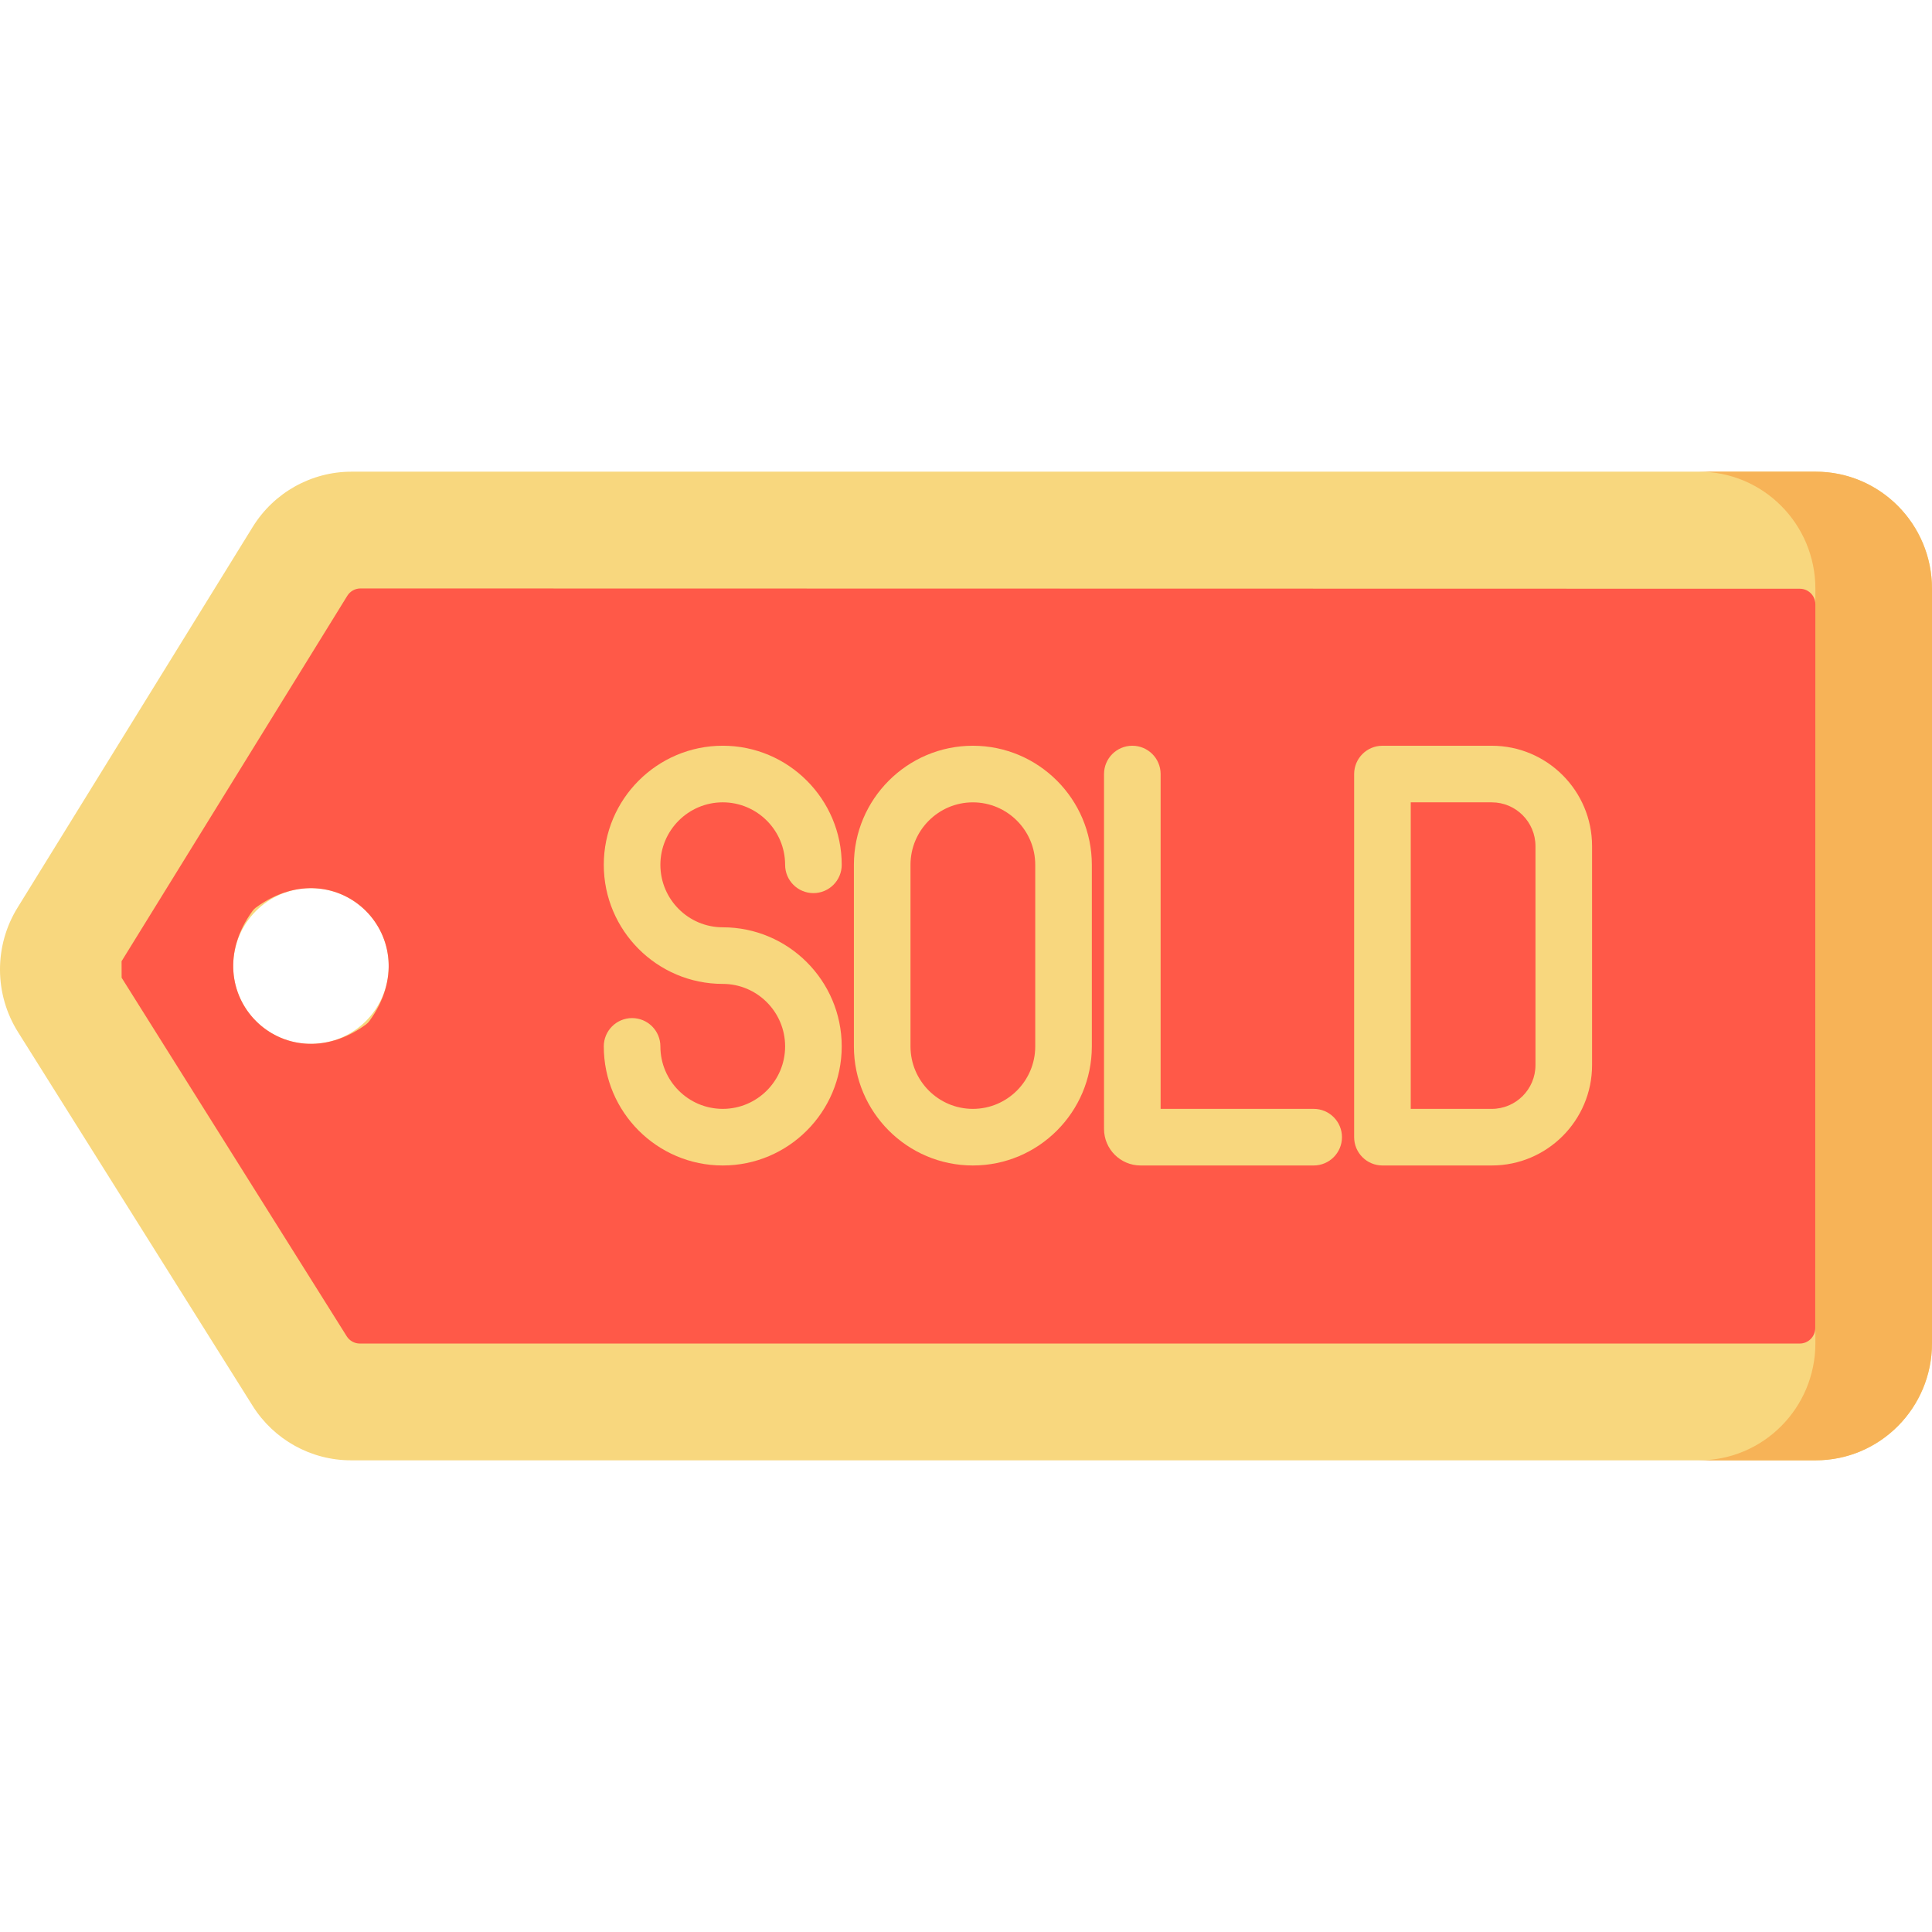 <?xml version="1.0" encoding="iso-8859-1"?>
<!-- Generator: Adobe Illustrator 19.0.0, SVG Export Plug-In . SVG Version: 6.00 Build 0)  -->
<svg version="1.1" id="Capa_1" xmlns="http://www.w3.org/2000/svg" xmlns:xlink="http://www.w3.org/1999/xlink" x="0px" y="0px"
	 viewBox="0 0 512 512" style="enable-background:new 0 0 512 512;" xml:space="preserve">
<path style="fill:#F8D77E;" d="M481.172,125H93.152c-10.656,0-20.556,5.538-26.182,14.646l-62.324,100.9
	c-6.238,10.098-6.191,22.896,0.119,32.949l62.177,99.05C72.591,381.544,82.429,387,93.005,387h388.167
	C498.198,387,512,373.11,512,355.975v-199.95C512,138.89,498.198,125,481.172,125z M82.405,276.63
	c-11.379,0-20.604-9.236-20.604-20.63c0-11.394,9.225-20.63,20.604-20.63s20.604,9.236,20.604,20.63
	C103.009,267.394,93.784,276.63,82.405,276.63z"/>
<path style="fill:#F7B357;" d="M481.172,125h-30.905c17.026,0,30.828,13.89,30.828,31.025v199.95
	c0,17.135-13.802,31.025-30.828,31.025h30.905C498.198,387,512,373.11,512,355.975v-199.95C512,138.89,498.198,125,481.172,125z"/>
<path style="fill:#FF5948;" d="M95.537,155.945c-1.428,0-2.754,0.74-3.505,1.956l-59.814,96.837
	c0.005,1.415,0.011,2.951,0.016,4.366l59.649,95.021c0.754,1.201,2.072,1.93,3.489,1.93h381.572c2.276,0,4.12-1.847,4.121-4.125
	l0.029-191.78c0-2.279-1.844-4.126-4.12-4.127L95.537,155.945z M96.97,271.506c-21.744,15.898-45.93-8.316-30.053-30.089
	c0.255-0.35,0.572-0.667,0.921-0.922c21.744-15.899,45.931,8.316,30.053,30.089C97.636,270.934,97.32,271.251,96.97,271.506z"/>
<g>
	<path style="fill:#F8D77E;" d="M191.537,308.862c-17.384,0-31.528-14.157-31.528-31.559c0-4.143,3.358-7.5,7.5-7.5
		s7.5,3.357,7.5,7.5c0,9.131,7.415,16.559,16.528,16.559s16.528-7.428,16.528-16.559s-7.415-16.559-16.528-16.559
		c-17.384,0-31.528-14.157-31.528-31.559s14.144-31.558,31.528-31.558s31.528,14.156,31.528,31.558c0,4.143-3.358,7.5-7.5,7.5
		s-7.5-3.357-7.5-7.5c0-9.13-7.415-16.558-16.528-16.558s-16.528,7.428-16.528,16.558c0,9.131,7.415,16.559,16.528,16.559
		c17.384,0,31.528,14.157,31.528,31.559S208.921,308.862,191.537,308.862z"/>
	<path style="fill:#F8D77E;" d="M257.82,308.863c-17.385,0-31.529-14.157-31.529-31.56V229.19c0-17.402,14.144-31.56,31.529-31.56
		s31.529,14.157,31.529,31.56v48.113C289.349,294.706,275.205,308.863,257.82,308.863z M257.82,212.631
		c-9.114,0-16.529,7.429-16.529,16.56v48.113c0,9.131,7.415,16.56,16.529,16.56s16.529-7.429,16.529-16.56V229.19
		C274.349,220.06,266.934,212.631,257.82,212.631z"/>
	<path style="fill:#F8D77E;" d="M348.135,308.863h-45.874c-5.339,0-9.684-4.346-9.684-9.687V205.13c0-4.143,3.358-7.5,7.5-7.5
		s7.5,3.357,7.5,7.5v88.732h40.558c4.142,0,7.5,3.357,7.5,7.5S352.277,308.863,348.135,308.863z"/>
	<path style="fill:#F8D77E;" d="M395.337,308.863h-28.974c-4.142,0-7.5-3.357-7.5-7.5v-96.232c0-4.143,3.358-7.5,7.5-7.5h28.974
		c14.655,0,26.578,11.934,26.578,26.603v58.027C421.916,296.93,409.993,308.863,395.337,308.863z M373.863,293.863h21.474
		c6.384,0,11.578-5.205,11.578-11.603v-58.027c0-6.397-5.194-11.603-11.578-11.603h-21.474V293.863z"/>
</g>
<g>
</g>
<g>
</g>
<g>
</g>
<g>
</g>
<g>
</g>
<g>
</g>
<g>
</g>
<g>
</g>
<g>
</g>
<g>
</g>
<g>
</g>
<g>
</g>
<g>
</g>
<g>
</g>
<g>
</g>
</svg>
